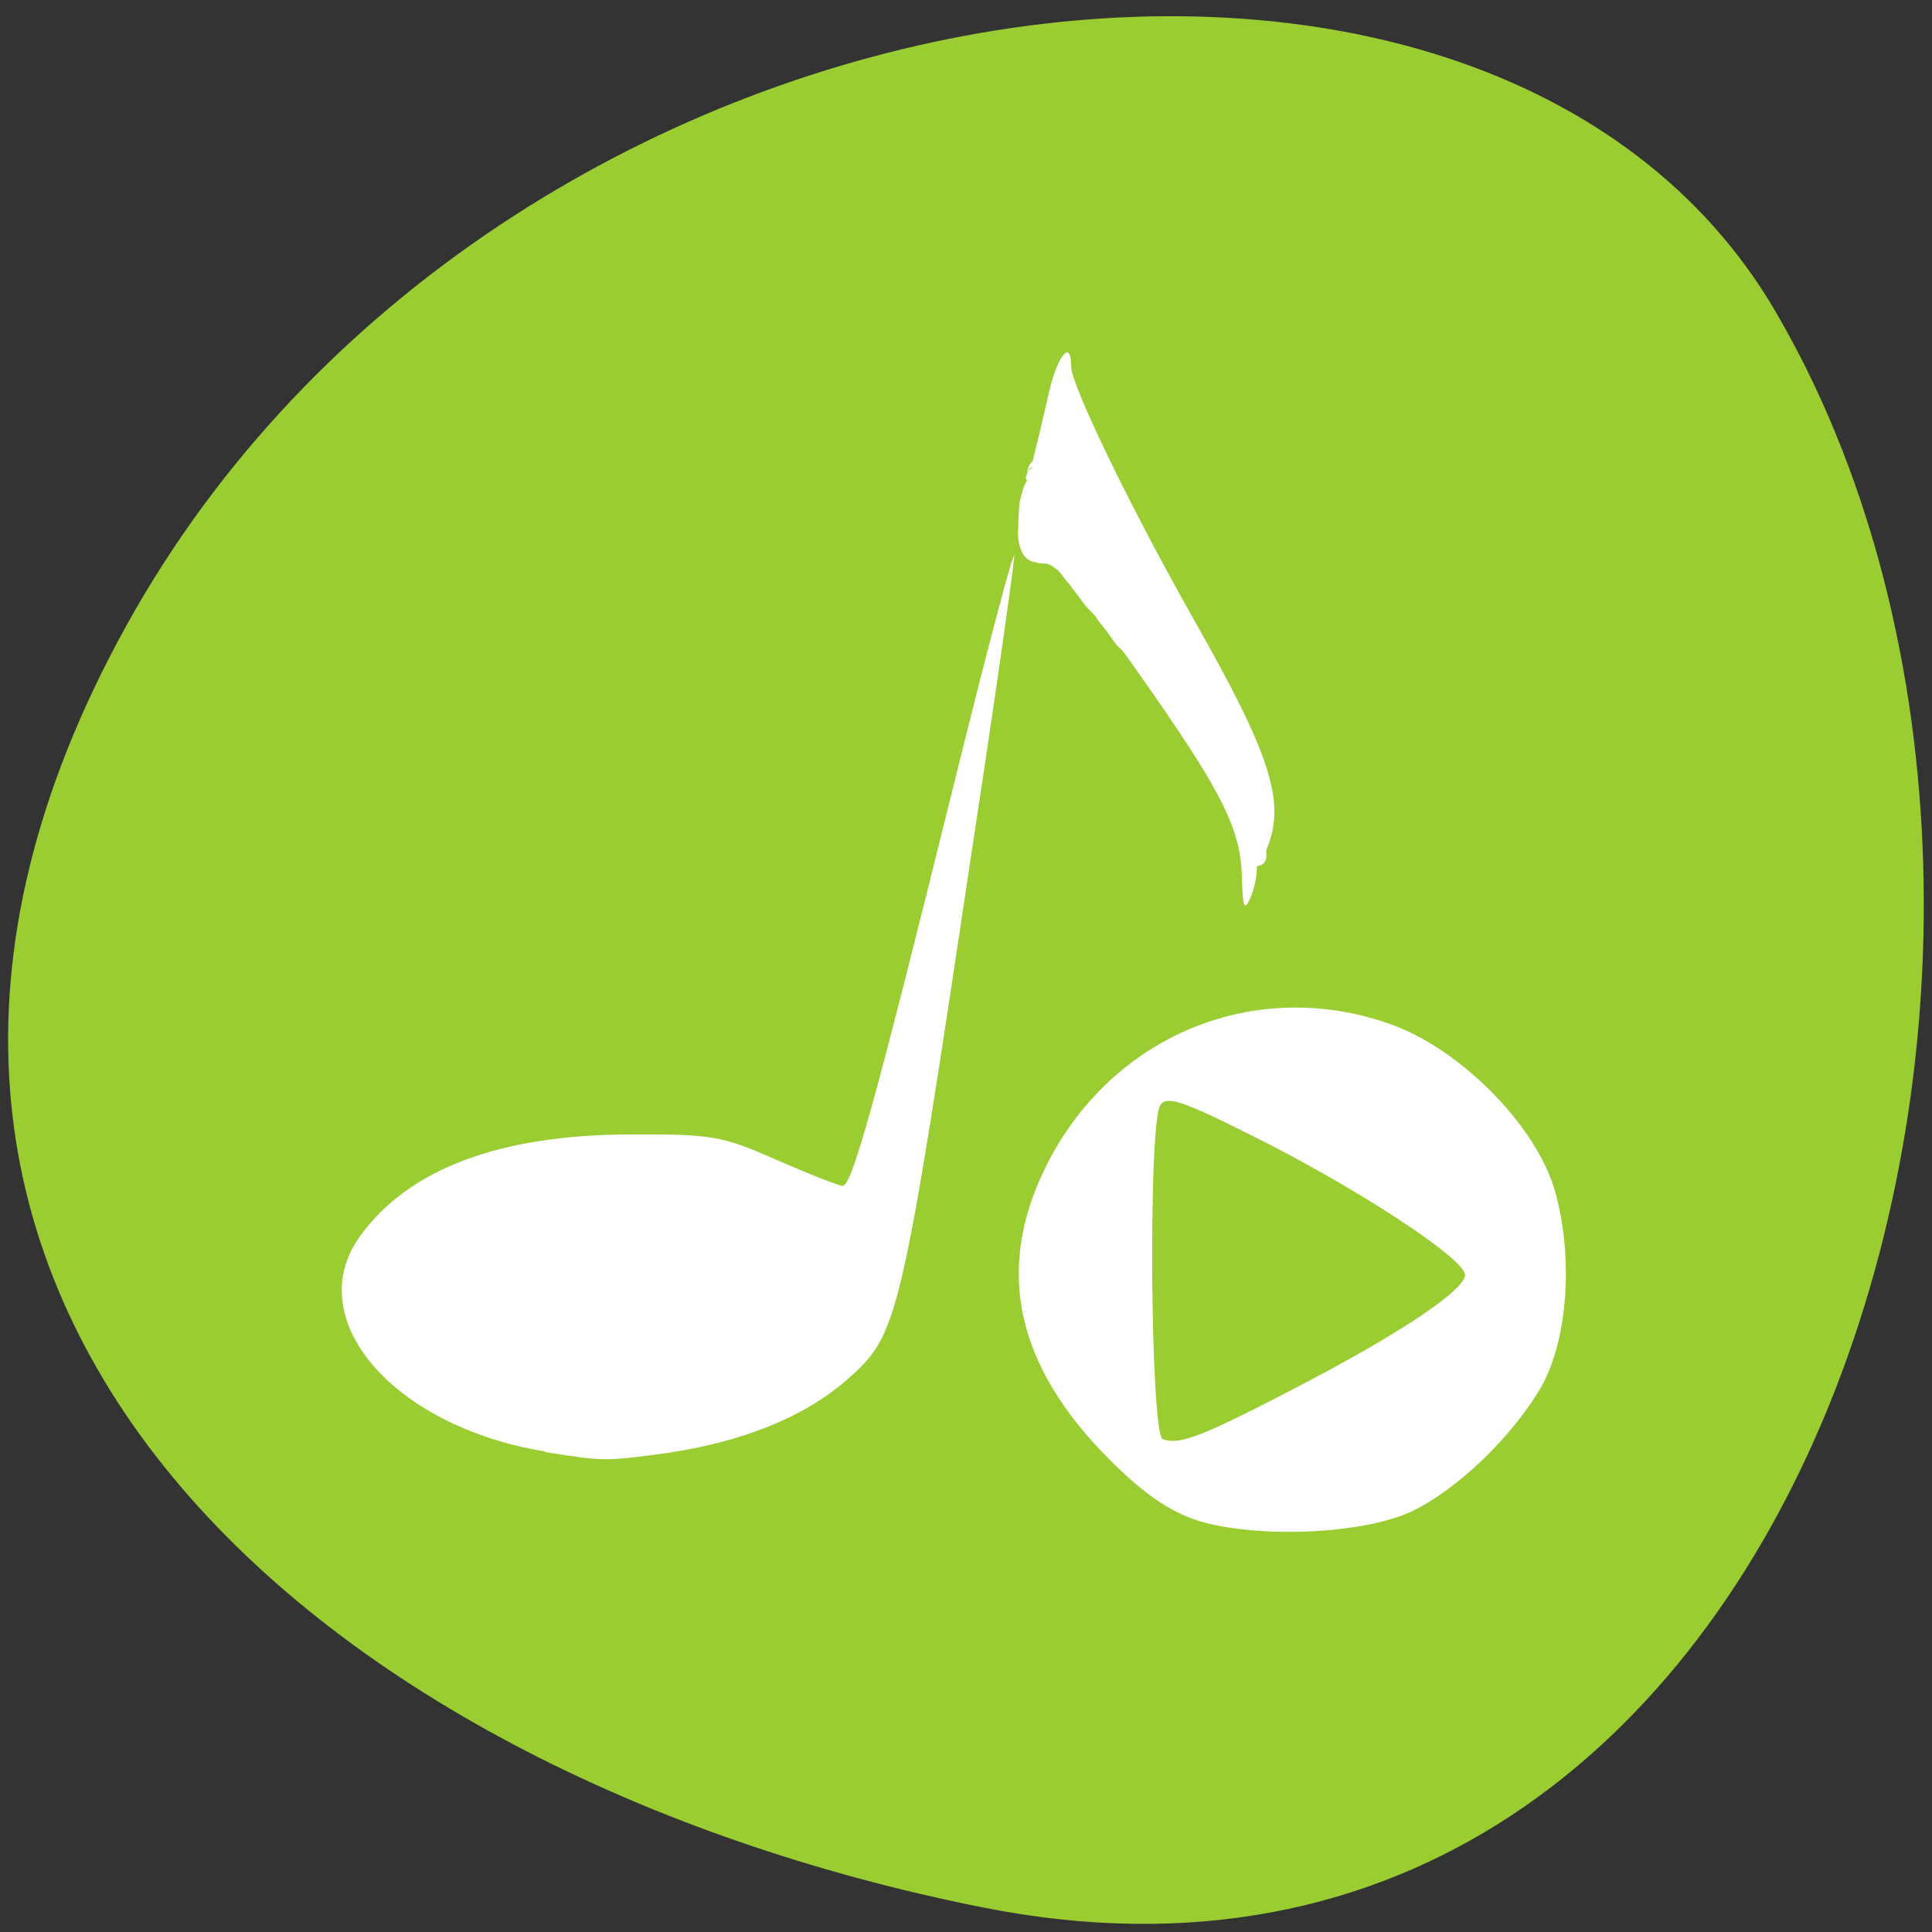 <svg xmlns="http://www.w3.org/2000/svg" viewBox="0 0 16 16"><rect x="0" y="0" width="16" height="16" fill="#333333" stroke="none"/><path d="m 8.141 15.797 c 6.934 1.379 9.57 -8.082 6.562 -13.219 c -2.395 -4.094 -10.598 -2.922 -13.656 2.602 c -3.059 5.527 1.527 9.508 7.094 10.617" style="fill:#9acd31"/><g style="fill:#fff"><path d="m 4.512 12.02 c -1.266 -0.207 -2.031 -1.109 -1.523 -1.793 c 0.402 -0.547 1.148 -0.828 2.219 -0.832 c 0.691 -0.004 0.773 0.012 1.223 0.211 c 0.27 0.117 0.516 0.215 0.547 0.215 c 0.078 0 0.266 -0.676 0.918 -3.312 c 0.273 -1.105 0.5 -1.965 0.504 -1.906 c 0 0.055 -0.148 1.109 -0.336 2.34 c -0.609 4.059 -0.621 4.105 -1.055 4.488 c -0.352 0.305 -0.855 0.508 -1.484 0.602 c -0.512 0.07 -0.52 0.07 -1.012 -0.008"/><path d="m 10.422 6.895 c -0.008 -0.457 -0.23 -0.934 -0.926 -1.961 c -0.492 -0.727 -0.699 -0.977 -0.816 -0.992 c -0.125 -0.016 -0.148 -0.051 -0.117 -0.168 c 0.02 -0.078 0.074 -0.301 0.117 -0.496 c 0.074 -0.332 0.191 -0.48 0.191 -0.242 c 0 0.156 0.504 1.191 1.02 2.102 c 0.645 1.137 0.762 1.516 0.594 1.906 c -0.043 0.105 -0.059 0.07 -0.062 -0.148"/><path d="m 9.746 5.645 c -0.746 -1.148 -1 -1.465 -1.152 -1.426 c -0.109 0.031 -0.125 0.012 -0.086 -0.109 c 0.066 -0.207 0.078 -0.215 0.234 -0.074 c 0.336 0.305 1.516 2.094 1.465 2.223 c -0.012 0.031 -0.223 -0.242 -0.461 -0.613"/><path d="m 9.691 5.57 c -0.812 -1.223 -0.949 -1.391 -1.098 -1.352 c -0.109 0.031 -0.125 0.012 -0.086 -0.109 c 0.066 -0.215 0.078 -0.215 0.27 -0.039 c 0.344 0.32 1.48 2.062 1.43 2.184 c -0.016 0.031 -0.246 -0.277 -0.516 -0.684"/><path d="m 9.645 5.508 c -0.859 -1.273 -0.902 -1.328 -1.051 -1.289 c -0.109 0.031 -0.125 0.012 -0.086 -0.109 c 0.023 -0.082 0.055 -0.16 0.07 -0.176 c 0.121 -0.133 1.711 2.141 1.625 2.328 c -0.012 0.023 -0.262 -0.312 -0.559 -0.754"/><path d="m 9.582 5.422 c -0.699 -1.043 -0.875 -1.25 -1.02 -1.195 c -0.082 0.027 -0.094 0.004 -0.055 -0.113 c 0.023 -0.082 0.055 -0.16 0.07 -0.176 c 0.086 -0.098 0.973 1.066 1.434 1.883 c 0.402 0.715 0.176 0.504 -0.43 -0.398"/><path d="m 9.922 12.594 c -0.238 -0.078 -0.445 -0.219 -0.727 -0.5 c -0.781 -0.777 -0.957 -1.578 -0.535 -2.43 c 0.543 -1.098 1.754 -1.59 2.883 -1.172 c 0.57 0.215 1.176 0.832 1.332 1.363 c 0.16 0.555 0.109 1.258 -0.121 1.648 c -0.242 0.406 -0.684 0.828 -1.051 1.008 c -0.398 0.195 -1.289 0.234 -1.785 0.082 m 0.77 -1.078 c 0.879 -0.453 1.445 -0.828 1.445 -0.957 c 0 -0.133 -0.906 -0.727 -1.77 -1.156 c -0.574 -0.289 -0.703 -0.328 -0.754 -0.25 c -0.102 0.16 -0.082 2.727 0.02 2.766 c 0.133 0.051 0.305 -0.012 1.059 -0.402"/><path d="m 10.285 7.277 c -0.008 -0.414 -0.156 -0.711 -0.875 -1.73 c -0.445 -0.633 -0.656 -0.879 -0.754 -0.879 c -0.094 0 -0.121 -0.031 -0.094 -0.105 c 0.023 -0.059 0.039 -0.156 0.039 -0.211 c 0 -0.184 0.234 0.082 0.887 1.008 c 0.84 1.195 1.039 1.676 0.863 2.086 c -0.047 0.102 -0.059 0.062 -0.066 -0.168"/><path d="M 9.078 4.078 C 9.102 4.141 9.145 4.195 9.184 4.246 C 9.238 4.305 9.285 4.371 9.332 4.434 C 9.383 4.484 9.418 4.547 9.461 4.602 C 9.516 4.66 9.57 4.723 9.617 4.789 C 9.664 4.836 9.691 4.898 9.734 4.949 C 9.992 5.312 9.48 5.672 9.223 5.309 C 9.188 5.258 9.145 5.199 9.098 5.145 C 9.07 5.086 9.012 5.051 8.977 5 C 8.926 4.934 8.879 4.863 8.824 4.801 C 8.777 4.738 8.73 4.68 8.68 4.621 C 8.617 4.539 8.555 4.453 8.52 4.355 C 8.32 3.961 8.883 3.68 9.078 4.078 Z M 9.078 4.078 "/><path d="M 9.719 5.25 C 9.75 5.289 9.777 5.328 9.805 5.367 C 9.828 5.398 9.848 5.434 9.871 5.469 C 9.906 5.508 9.941 5.547 9.969 5.59 C 9.996 5.621 10.016 5.66 10.035 5.699 C 10.055 5.738 10.062 5.781 10.086 5.816 C 10.102 5.848 10.121 5.879 10.141 5.91 C 10.148 5.941 10.164 5.969 10.184 5.996 C 10.203 6.023 10.223 6.059 10.242 6.09 C 10.246 6.094 10.25 6.098 10.254 6.105 C 10.258 6.113 10.262 6.121 10.266 6.129 C 10.27 6.129 10.27 6.129 10.27 6.129 C 10.277 6.145 10.281 6.152 10.277 6.145 C 10.305 6.18 10.324 6.215 10.34 6.254 C 10.352 6.297 10.367 6.336 10.379 6.375 C 10.395 6.418 10.41 6.461 10.418 6.504 C 10.422 6.539 10.426 6.566 10.434 6.602 C 10.438 6.629 10.449 6.656 10.461 6.688 C 10.473 6.719 10.477 6.754 10.48 6.789 C 10.5 6.98 10.227 7.008 10.207 6.816 C 10.207 6.801 10.203 6.785 10.199 6.773 C 10.188 6.734 10.172 6.699 10.164 6.656 C 10.16 6.625 10.152 6.594 10.152 6.559 C 10.145 6.527 10.129 6.496 10.121 6.465 C 10.105 6.426 10.094 6.383 10.078 6.344 C 10.086 6.348 10.062 6.316 10.062 6.312 C 10.039 6.285 10.023 6.254 10.004 6.227 C 9.984 6.195 9.969 6.164 9.945 6.137 C 9.926 6.105 9.906 6.07 9.895 6.035 C 9.883 6.004 9.855 5.977 9.844 5.945 C 9.824 5.906 9.809 5.867 9.793 5.824 C 9.777 5.797 9.766 5.77 9.742 5.746 C 9.715 5.703 9.68 5.668 9.652 5.629 C 9.625 5.59 9.602 5.555 9.574 5.516 C 9.559 5.492 9.539 5.469 9.523 5.445 C 9.387 5.309 9.582 5.113 9.719 5.25 Z M 9.719 5.25 "/><path d="m 8.785 3.926 c 0 0.02 -0.023 0.145 -0.051 0.137 c -0.262 -0.09 -0.262 -0.066 -0.215 -0.168 c 0.035 -0.023 0.07 -0.047 0.105 -0.07 c 0.191 -0.023 0.223 0.246 0.031 0.27 c 0.035 -0.02 0.066 -0.043 0.102 -0.066 c 0.004 -0.008 0.016 -0.02 0.008 -0.023 c -0.031 -0.023 -0.238 -0.234 -0.258 -0.078 c 0 -0.191 0.277 -0.191 0.277 0"/><path d="m 8.465 4.574 c -0.027 -0.055 -0.035 -0.113 -0.035 -0.172 c 0.004 -0.035 0.004 -0.066 0.004 -0.102 c 0.004 -0.043 0.004 -0.082 0.008 -0.125 c 0.004 -0.035 0.016 -0.07 0.027 -0.109 c 0.008 -0.043 0.031 -0.082 0.059 -0.117 c 0 -0.004 0.012 -0.016 0.016 -0.035 c 0 -0.004 0 -0.004 0 -0.008 c 0.039 -0.191 0.309 -0.137 0.27 0.055 c -0.008 0.035 -0.004 0.016 -0.016 0.051 c -0.016 0.039 -0.031 0.074 -0.055 0.109 c 0.008 -0.02 -0.004 0.004 -0.004 0.004 c -0.004 0 0.004 -0.012 0 -0.008 c -0.016 0.031 0.008 -0.02 -0.008 0.031 c -0.012 0.027 -0.016 0.035 -0.02 0.066 c -0.004 -0.008 0 -0.004 0 0.016 c 0 0.02 0 0.039 0 0.059 c 0 0.004 0 0.012 0 0.02 c -0.004 0.035 -0.004 0.07 -0.008 0.105 c 0 0.004 0.004 0.008 0 0.012 c 0 0 0 -0.004 0 -0.004 c 0 0.012 0.004 0.02 0.008 0.027 c 0.086 0.176 -0.16 0.297 -0.246 0.125"/><path d="m 10.332 7.086 c -0.004 -0.016 0 -0.035 -0.004 -0.055 c -0.008 -0.023 -0.016 -0.051 -0.016 -0.078 c -0.004 -0.012 -0.004 -0.023 -0.004 -0.035 c 0 -0.004 0 -0.008 -0.004 -0.012 c -0.004 -0.023 -0.004 -0.047 -0.004 -0.074 c -0.004 -0.012 -0.008 -0.027 -0.012 -0.043 c -0.004 -0.023 -0.012 -0.047 -0.016 -0.07 c -0.004 -0.008 -0.004 -0.016 -0.008 -0.027 c -0.027 -0.105 0.129 -0.145 0.152 -0.035 c 0.004 0.012 0.008 0.023 0.012 0.035 c 0 0.02 0.008 0.039 0.012 0.059 c 0.004 0.023 0.012 0.051 0.016 0.078 c 0 0.016 0 0.031 0.004 0.047 c 0.004 0.02 0.008 0.043 0.008 0.066 c 0 0.016 0.004 0.035 0.012 0.055 c 0.004 0.027 0.008 0.059 0.008 0.09 c 0 0.113 -0.156 0.113 -0.156 0"/></g></svg>